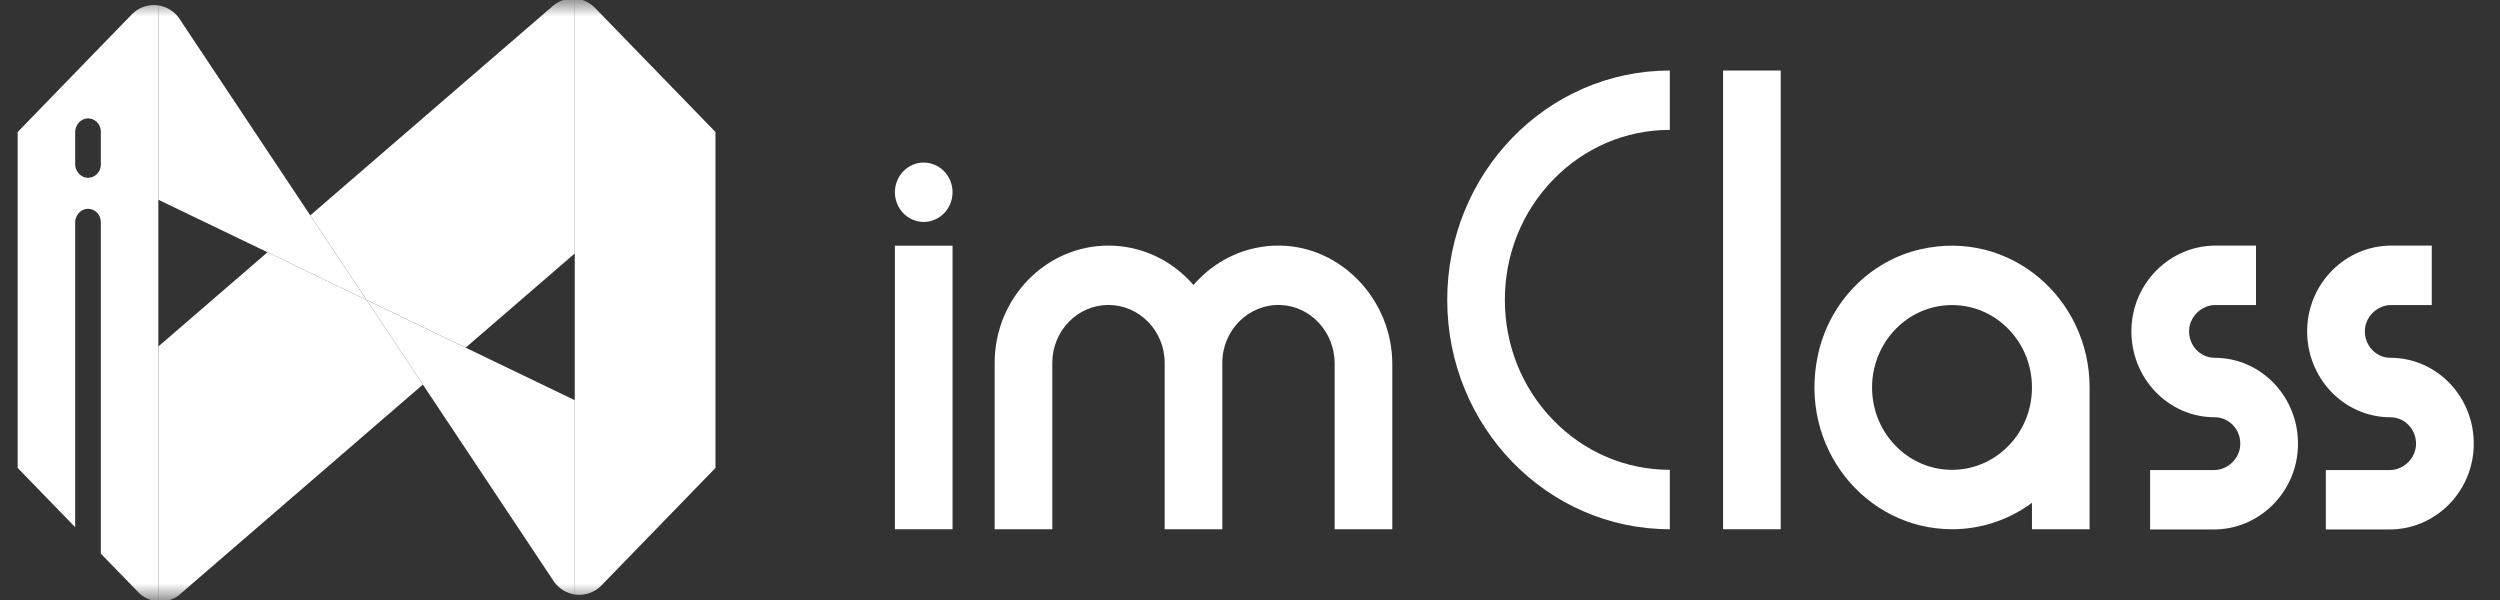 <?xml version="1.0" encoding="UTF-8"?>
<svg width="75px" height="18px" viewBox="0 0 75 18" version="1.1" xmlns="http://www.w3.org/2000/svg" xmlns:xlink="http://www.w3.org/1999/xlink">
    <rect x="0" y="0" width="75" height="18" fill="#333333" stroke="none"/>
    <!-- Generator: Sketch 51.2 (57519) - http://www.bohemiancoding.com/sketch -->
    <title>Group 18</title>
    <desc>Created with Sketch.</desc>
    <defs>
        <polygon id="path-1" points="0 18 75 18 75 0 0 0"></polygon>
    </defs>
    <g id="Page-1" stroke="none" stroke-width="1" fill="none" fill-rule="evenodd">
        <g id="主界面-激活态" transform="translate(-528, -35)">
            <g id="bar_top" transform="translate(509, 18)">
                <g id="Group-18" transform="translate(19, 17)">
                    <path d="M28.576,5.768 C28.576,6.259 28.189,6.658 27.711,6.658 C27.234,6.658 26.847,6.259 26.847,5.768 C26.847,5.276 27.234,4.877 27.711,4.877 C28.189,4.877 28.576,5.276 28.576,5.768" id="Fill-1" fill="#FFFFFF"></path>
                    <mask id="mask-2" fill="white">
                        <use xlink:href="#path-1"></use>
                    </mask>
                    <g id="Clip-4"></g>
                    <polygon id="Fill-3" fill="#FFFFFF" mask="url(#mask-2)" points="51.692 15.877 53.421 15.877 53.421 2.116 51.692 2.116"></polygon>
                    <path d="M38.414,7.368 C37.377,7.35 36.442,7.81 35.804,8.549 C35.178,7.825 34.267,7.368 33.254,7.368 C31.372,7.368 29.84,8.946 29.84,10.886 L29.84,15.877 L31.569,15.877 L31.569,10.886 C31.569,9.928 32.325,9.149 33.254,9.149 C34.184,9.149 34.94,9.928 34.94,10.886 L34.94,15.877 L36.669,15.877 L36.669,10.886 C36.669,9.907 37.459,9.114 38.417,9.15 C39.326,9.184 40.04,9.969 40.04,10.907 L40.04,15.877 L41.769,15.877 L41.769,10.918 C41.769,9.016 40.26,7.401 38.414,7.368" id="Fill-5" fill="#FFFFFF" mask="url(#mask-2)"></path>
                    <path d="M50.094,14.095 C48.773,14.095 47.53,13.565 46.595,12.602 C45.66,11.639 45.146,10.358 45.146,8.996 C45.146,7.634 45.66,6.354 46.595,5.391 C47.53,4.428 48.773,3.897 50.094,3.897 L50.094,2.116 C46.406,2.116 43.417,5.196 43.417,8.996 C43.417,12.796 46.406,15.877 50.094,15.877 L50.094,14.095 Z" id="Fill-6" fill="#FFFFFF" mask="url(#mask-2)"></path>
                    <path d="M60.257,13.371 C59.804,13.838 59.202,14.095 58.561,14.095 C57.92,14.095 57.318,13.838 56.865,13.371 C56.406,12.899 56.156,12.269 56.162,11.599 C56.168,10.962 56.415,10.348 56.848,9.894 C57.303,9.416 57.912,9.152 58.561,9.152 C59.202,9.152 59.804,9.409 60.257,9.876 C60.71,10.343 60.959,10.964 60.959,11.624 C60.959,12.284 60.71,12.905 60.257,13.371 Z M62.688,11.624 C62.688,8.957 60.305,6.863 57.614,7.479 C56.082,7.83 54.879,9.07 54.539,10.648 C53.94,13.421 55.972,15.877 58.561,15.877 C59.455,15.877 60.283,15.583 60.959,15.085 L60.959,15.877 L62.688,15.877 L62.688,11.624 Z" id="Fill-7" fill="#FFFFFF" mask="url(#mask-2)"></path>
                    <polygon id="Fill-8" fill="#FFFFFF" mask="url(#mask-2)" points="26.847 15.877 28.576 15.877 28.576 7.371 26.847 7.371"></polygon>
                    <path d="M66.441,10.734 C66.001,10.734 65.646,10.351 65.674,9.891 C65.699,9.484 66.058,9.151 66.455,9.151 L67.68,9.151 L67.68,7.368 L66.467,7.368 C65.109,7.368 63.978,8.474 63.943,9.874 C63.906,11.327 65.039,12.518 66.441,12.518 C66.881,12.518 67.236,12.901 67.207,13.36 C67.182,13.768 66.823,14.101 66.427,14.101 L64.503,14.101 L64.503,15.884 L66.414,15.884 C67.773,15.884 68.904,14.777 68.939,13.378 C68.976,11.924 67.843,10.734 66.441,10.734" id="Fill-9" fill="#FFFFFF" mask="url(#mask-2)"></path>
                    <path d="M71.714,10.734 C71.274,10.734 70.919,10.351 70.947,9.891 C70.972,9.484 71.331,9.151 71.728,9.151 L72.953,9.151 L72.953,7.368 L71.74,7.368 C70.381,7.368 69.251,8.474 69.215,9.874 C69.179,11.327 70.311,12.518 71.714,12.518 C72.154,12.518 72.508,12.901 72.48,13.36 C72.455,13.768 72.096,14.101 71.7,14.101 L69.775,14.101 L69.775,15.884 L71.687,15.884 C73.046,15.884 74.177,14.777 74.212,13.378 C74.249,11.924 73.116,10.734 71.714,10.734" id="Fill-10" fill="#FFFFFF" mask="url(#mask-2)"></path>
                    <path d="M16.662,17.511 C16.635,17.473 16.608,17.435 16.583,17.396 L16.662,17.511 Z" id="Fill-11" fill="#FFFFFF" mask="url(#mask-2)"></path>
                    <path d="M21.464,3.96 L21.464,14.038 L18.03,17.577 C17.86,17.743 17.631,17.845 17.379,17.845 C17.333,17.845 17.287,17.842 17.243,17.835 L17.243,-0.044 C17.467,-0.03 17.67,0.064 17.825,0.211 L17.882,0.269 L21.464,3.96 Z" id="Fill-12" fill="#FFFFFF" mask="url(#mask-2)"></path>
                    <path d="M17.243,-0.044 L17.243,7.603 L13.969,10.43 L10.997,8.999 L9.308,6.461 L16.564,0.197 L16.6,0.166 C16.761,0.033 16.965,-0.045 17.187,-0.045 C17.206,-0.045 17.225,-0.045 17.243,-0.044" id="Fill-13" fill="#FFFFFF" mask="url(#mask-2)"></path>
                    <path d="M12.686,11.537 L5.476,17.761 L5.475,17.761 L5.455,17.779 L5.371,17.851 L5.35,17.87 L5.349,17.87 C5.196,17.981 5.01,18.046 4.809,18.046 C4.789,18.046 4.77,18.045 4.75,18.044 L4.75,10.395 L8.025,7.568 L10.997,8.999 L12.686,11.537 Z" id="Fill-14" fill="#FFFFFF" mask="url(#mask-2)"></path>
                    <path d="M10.997,8.999 L8.025,7.568 L4.75,5.992 L4.75,0.162 C4.998,0.198 5.215,0.334 5.362,0.529 L5.362,0.53 L5.423,0.621 L5.423,0.622 L9.308,6.461 L10.997,8.999 Z" id="Fill-15" fill="#FFFFFF" mask="url(#mask-2)"></path>
                    <path d="M17.243,12.006 L17.243,17.835 C16.989,17.797 16.767,17.655 16.621,17.452 L16.62,17.451 L16.583,17.396 L16.583,17.395 L16.583,17.394 L16.582,17.393 L12.686,11.537 L10.997,8.999 L13.969,10.43 L17.243,12.006 Z" id="Fill-16" fill="#FFFFFF" mask="url(#mask-2)"></path>
                    <path d="M3.025,4.938 C3.025,5.169 2.834,5.353 2.605,5.333 C2.412,5.315 2.255,5.128 2.255,4.929 L2.255,3.957 C2.255,3.758 2.412,3.571 2.605,3.553 C2.834,3.533 3.025,3.717 3.025,3.948 L3.025,4.938 Z M4.615,0.152 C4.364,0.152 4.135,0.253 3.966,0.419 C3.966,0.419 0.53,3.96 0.53,3.96 L0.53,14.038 L2.255,15.816 L2.255,6.67 C2.255,6.47 2.412,6.283 2.605,6.266 C2.834,6.245 3.025,6.43 3.025,6.661 L3.025,16.609 L4.125,17.742 C4.125,17.743 4.126,17.744 4.126,17.744 L4.158,17.777 C4.159,17.778 4.159,17.778 4.16,17.779 C4.316,17.931 4.522,18.029 4.75,18.044 L4.75,0.162 C4.706,0.155 4.661,0.152 4.615,0.152 Z" id="Fill-17" fill="#FFFFFF" mask="url(#mask-2)"></path>
                </g>
            </g>
        </g>
    </g>
</svg>